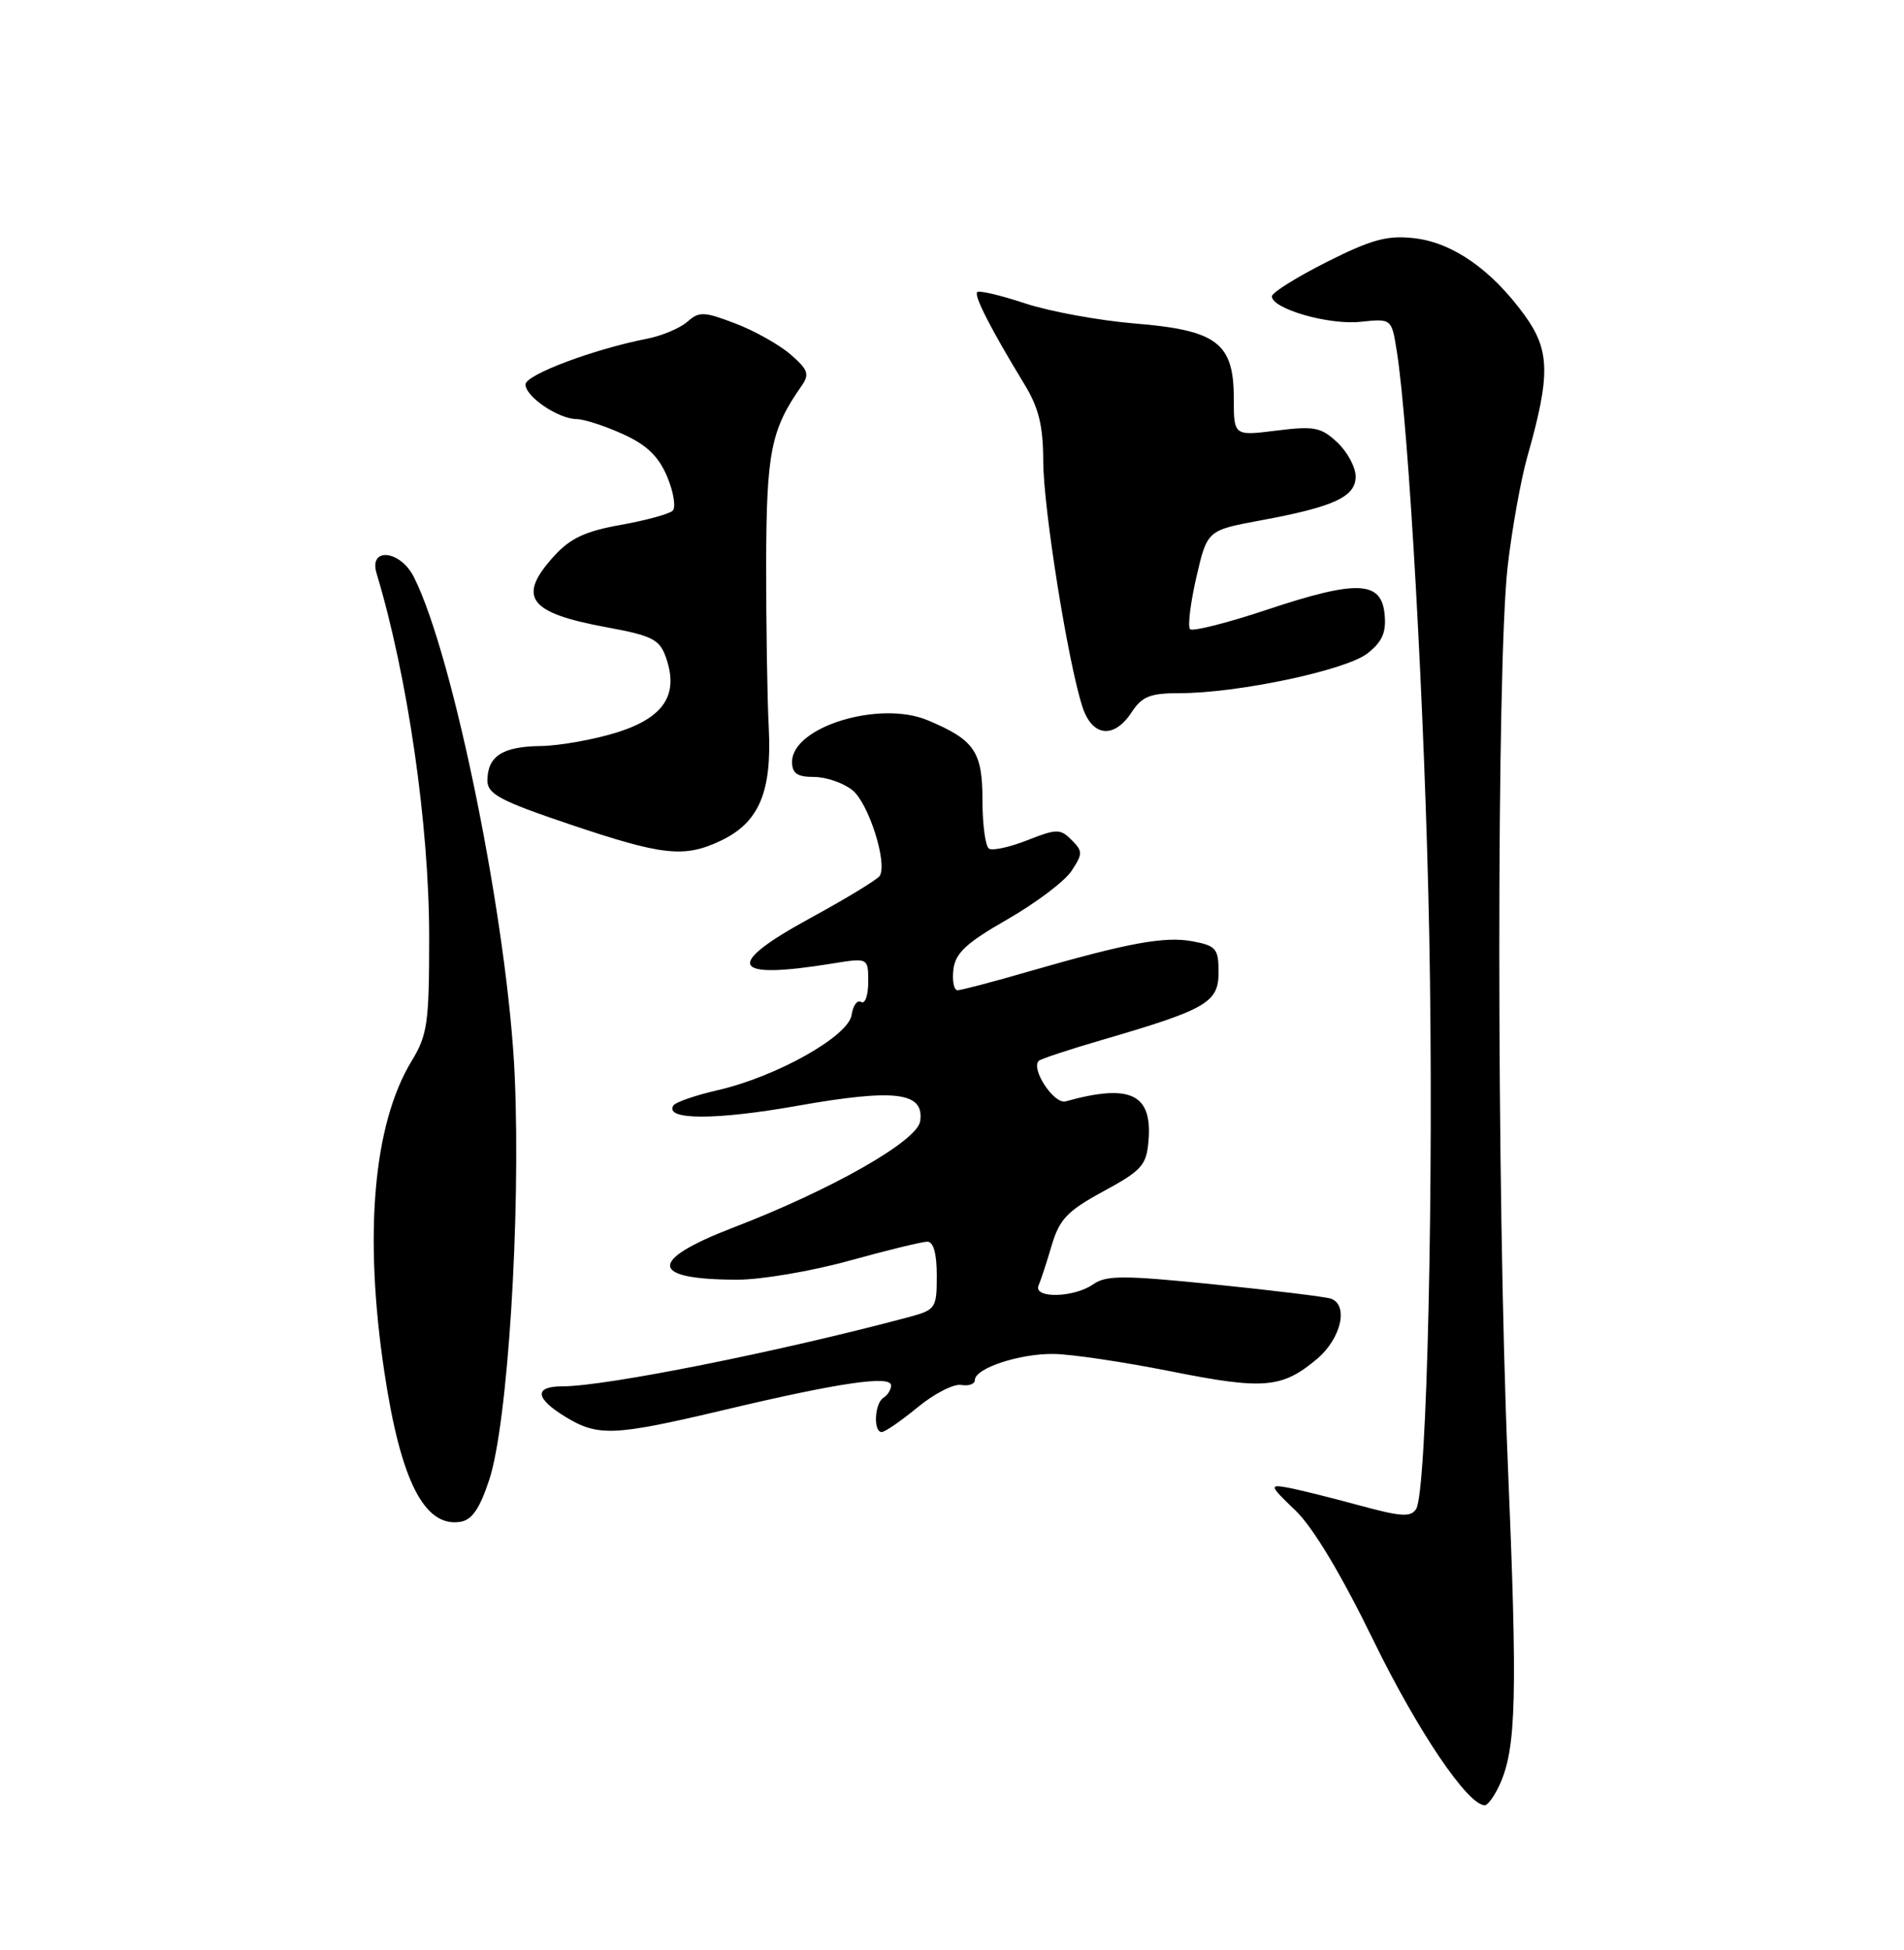 <?xml version="1.0" encoding="UTF-8" standalone="no"?>
<!DOCTYPE svg PUBLIC "-//W3C//DTD SVG 1.1//EN" "http://www.w3.org/Graphics/SVG/1.1/DTD/svg11.dtd" >
<svg xmlns="http://www.w3.org/2000/svg" xmlns:xlink="http://www.w3.org/1999/xlink" version="1.1" viewBox="0 0 250 256">
 <g >
 <path fill="currentColor"
d=" M 196.91 234.30 C 199.10 229.49 199.27 222.78 197.97 191.88 C 196.50 156.70 196.49 87.29 197.96 74.36 C 198.52 69.49 199.68 63.02 200.53 60.00 C 203.60 49.22 203.53 45.98 200.16 41.35 C 195.81 35.38 190.72 31.84 185.68 31.27 C 182.15 30.87 180.10 31.43 174.19 34.40 C 170.24 36.40 167.00 38.42 167.00 38.90 C 167.00 40.54 174.46 42.69 178.61 42.25 C 182.72 41.82 182.72 41.82 183.39 46.03 C 184.99 56.05 187.10 93.87 187.66 122.53 C 188.29 155.18 187.37 195.78 185.95 198.09 C 185.25 199.22 183.96 199.13 178.30 197.58 C 174.56 196.56 170.38 195.53 169.00 195.28 C 166.64 194.87 166.70 195.04 170.10 198.30 C 172.40 200.50 176.12 206.71 180.34 215.37 C 186.15 227.27 192.72 237.00 194.96 237.00 C 195.35 237.00 196.23 235.78 196.91 234.30 Z  M 64.23 194.30 C 66.66 186.97 68.38 159.80 67.59 141.38 C 66.73 121.55 59.57 86.10 54.34 75.75 C 52.55 72.21 48.40 71.79 49.44 75.25 C 53.54 88.87 56.35 108.29 56.35 123.00 C 56.35 134.33 56.14 135.86 54.02 139.34 C 49.01 147.62 47.75 162.11 50.48 180.21 C 52.61 194.36 55.70 200.47 60.37 199.80 C 61.95 199.58 62.95 198.15 64.23 194.30 Z  M 95.17 185.08 C 110.21 181.51 117.00 180.52 117.00 181.88 C 117.00 182.43 116.55 183.16 116.00 183.50 C 114.83 184.22 114.64 188.00 115.77 188.00 C 116.20 188.00 118.31 186.54 120.48 184.76 C 122.64 182.98 125.22 181.65 126.20 181.82 C 127.19 181.99 128.00 181.70 128.00 181.18 C 128.00 179.63 133.89 177.68 138.37 177.75 C 140.69 177.78 147.59 178.81 153.72 180.03 C 165.94 182.47 168.34 182.26 172.92 178.41 C 176.09 175.74 177.11 171.33 174.75 170.49 C 174.06 170.25 167.21 169.41 159.52 168.63 C 147.55 167.41 145.25 167.41 143.55 168.60 C 141.00 170.39 135.62 170.49 136.37 168.75 C 136.67 168.06 137.45 165.68 138.10 163.46 C 139.12 160.05 140.16 158.96 144.90 156.39 C 149.91 153.67 150.53 152.98 150.80 149.80 C 151.33 143.61 148.43 142.22 139.92 144.59 C 138.41 145.01 135.32 140.35 136.39 139.27 C 136.65 139.02 140.38 137.78 144.68 136.53 C 158.43 132.52 160.00 131.61 160.00 127.66 C 160.00 124.54 159.68 124.16 156.60 123.58 C 152.91 122.89 148.11 123.78 135.04 127.55 C 130.39 128.90 126.20 130.00 125.73 130.00 C 125.25 130.00 125.01 128.78 125.18 127.29 C 125.44 125.12 126.85 123.80 132.30 120.68 C 136.04 118.53 139.82 115.68 140.70 114.33 C 142.18 112.08 142.18 111.75 140.70 110.27 C 139.22 108.79 138.75 108.79 134.91 110.30 C 132.61 111.21 130.34 111.71 129.86 111.41 C 129.39 111.12 129.00 108.28 129.00 105.10 C 129.00 98.65 127.97 97.14 121.79 94.55 C 115.46 91.91 104.00 95.43 104.00 100.02 C 104.00 101.54 104.68 102.00 106.89 102.00 C 108.48 102.00 110.75 102.79 111.94 103.75 C 114.06 105.47 116.55 113.30 115.51 114.99 C 115.21 115.46 111.13 117.95 106.43 120.51 C 94.98 126.75 95.89 128.67 109.25 126.50 C 114.00 125.73 114.00 125.73 114.00 128.92 C 114.00 130.68 113.58 131.86 113.07 131.54 C 112.56 131.23 112.00 131.99 111.82 133.24 C 111.42 136.04 101.93 141.37 94.20 143.13 C 91.29 143.80 88.69 144.70 88.41 145.14 C 87.23 147.06 93.92 147.08 104.65 145.18 C 117.60 142.89 121.38 143.37 120.82 147.20 C 120.44 149.80 109.20 156.19 96.25 161.17 C 85.02 165.49 85.24 168.00 96.84 168.00 C 99.96 168.00 106.56 166.88 111.51 165.51 C 116.45 164.14 121.06 163.02 121.75 163.01 C 122.57 163.00 123.00 164.55 123.00 167.46 C 123.00 171.77 122.87 171.96 119.25 172.93 C 102.42 177.43 79.57 182.00 73.87 182.00 C 70.09 182.00 70.23 183.56 74.25 186.01 C 78.54 188.62 80.60 188.53 95.17 185.08 Z  M 94.64 110.37 C 99.67 107.98 101.37 103.98 100.94 95.52 C 100.74 91.66 100.59 81.97 100.60 74.00 C 100.63 59.37 101.22 56.41 105.23 50.69 C 106.32 49.13 106.12 48.55 103.82 46.55 C 102.35 45.27 99.08 43.43 96.56 42.47 C 92.43 40.89 91.80 40.87 90.24 42.25 C 89.28 43.09 86.92 44.08 85.00 44.46 C 77.97 45.83 69.00 49.20 69.00 50.47 C 69.00 52.08 73.30 54.99 75.71 55.02 C 76.70 55.03 79.43 55.92 81.79 56.99 C 84.94 58.42 86.48 59.91 87.61 62.60 C 88.45 64.61 88.77 66.62 88.32 67.05 C 87.87 67.48 84.80 68.32 81.50 68.91 C 76.88 69.73 74.87 70.67 72.75 73.00 C 67.85 78.40 69.37 80.46 79.65 82.35 C 85.66 83.46 86.61 83.94 87.44 86.31 C 89.16 91.21 87.19 94.21 80.99 96.16 C 77.97 97.10 73.45 97.91 70.95 97.94 C 65.96 98.01 64.00 99.29 64.00 102.48 C 64.00 104.24 65.68 105.14 74.75 108.20 C 87.03 112.34 89.83 112.65 94.64 110.37 Z  M 148.59 93.50 C 149.95 91.43 151.02 91.00 154.87 91.00 C 162.48 91.01 176.75 87.99 179.55 85.78 C 181.50 84.25 182.04 83.02 181.80 80.63 C 181.38 76.24 178.17 76.11 166.40 80.03 C 161.16 81.78 156.60 82.93 156.26 82.60 C 155.93 82.26 156.30 79.20 157.08 75.80 C 158.51 69.62 158.51 69.62 165.51 68.32 C 175.17 66.54 178.00 65.23 178.00 62.55 C 178.00 61.34 176.92 59.33 175.60 58.09 C 173.46 56.08 172.57 55.91 167.60 56.53 C 162.00 57.23 162.00 57.23 162.00 52.29 C 162.00 45.02 159.79 43.35 149.00 42.47 C 144.32 42.08 137.86 40.90 134.63 39.84 C 131.41 38.77 128.56 38.10 128.31 38.35 C 127.85 38.81 130.12 43.24 134.54 50.50 C 136.40 53.56 136.97 55.92 136.98 60.58 C 137.00 66.74 140.20 86.81 142.11 92.75 C 143.39 96.73 146.26 97.06 148.59 93.50 Z "/>
</g>
</svg>